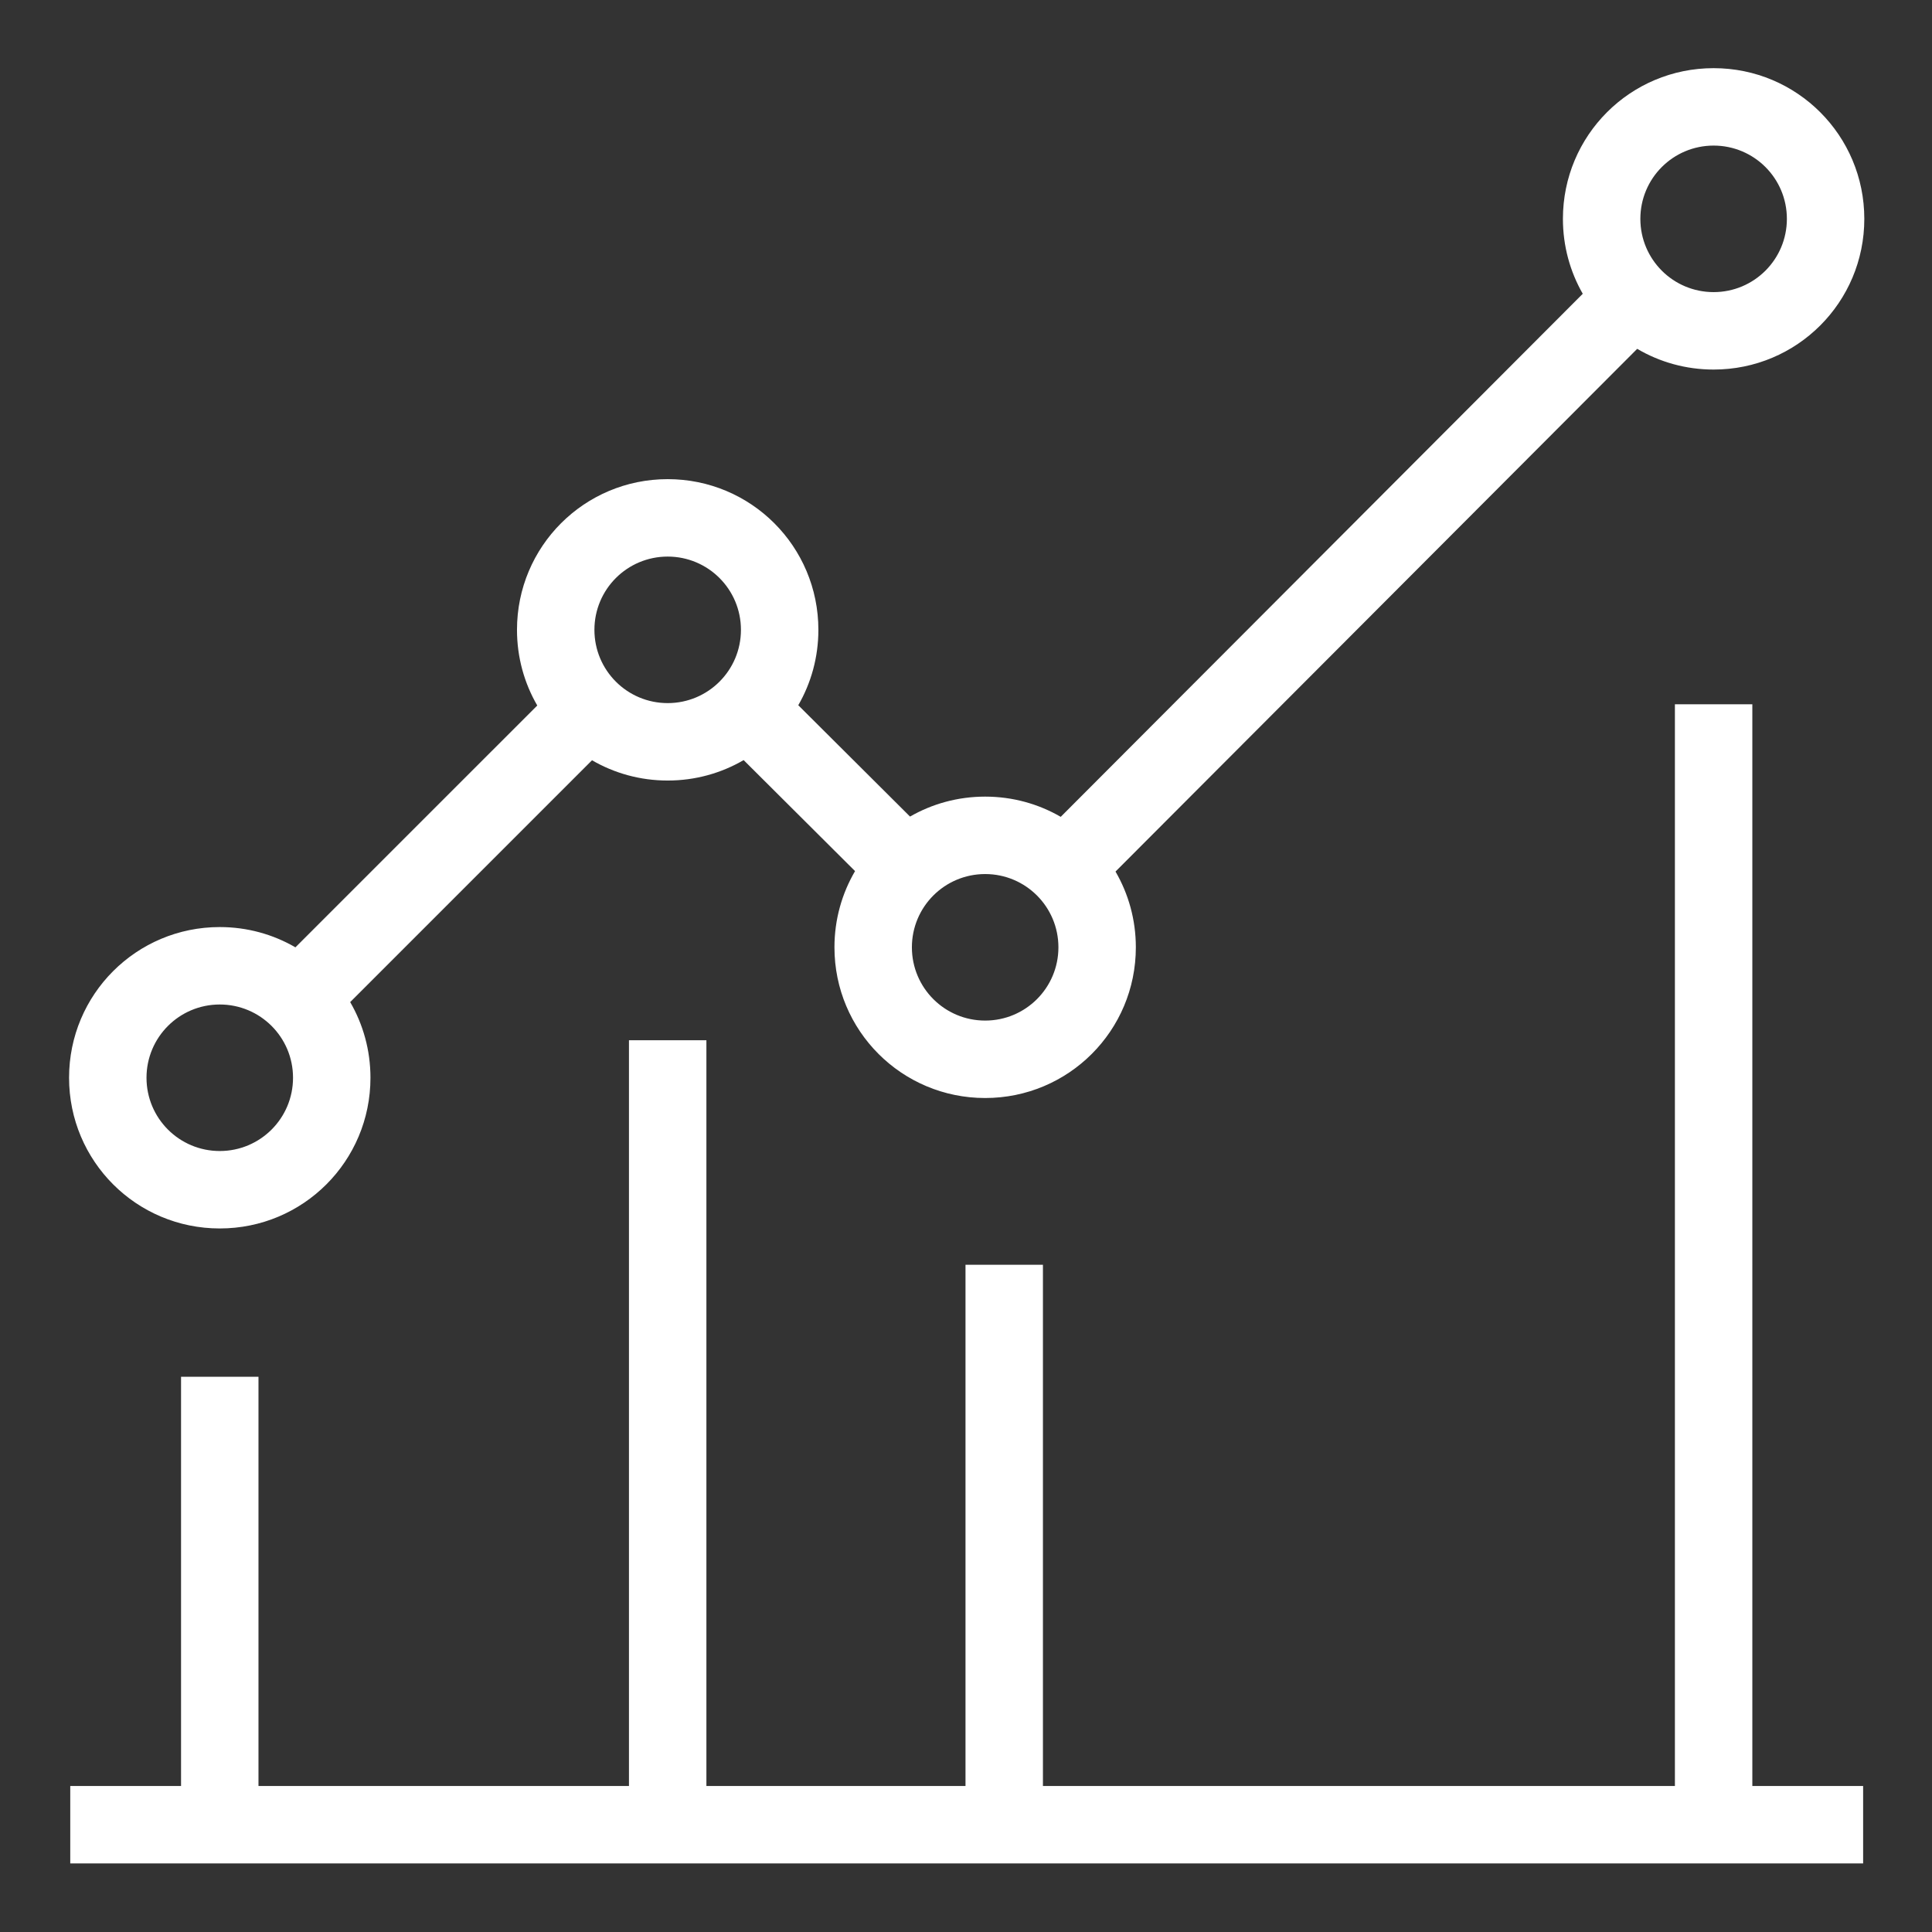 <?xml version="1.0" encoding="utf-8"?>
<!-- Generator: Adobe Illustrator 21.0.2, SVG Export Plug-In . SVG Version: 6.00 Build 0)  -->
<svg version="1.1" id="Слой_1" xmlns="http://www.w3.org/2000/svg" xmlns:xlink="http://www.w3.org/1999/xlink" x="0px" y="0px"
	 viewBox="0 0 1417.32 1417.32" style="enable-background:new 0 0 1417.32 1417.32;" xml:space="preserve">
<rect x="0" y="0" width="1417.32" height="1417.32" fill="#333333" stroke="none"/>
<style type="text/css">
	.st0{fill:#FFFFFF;}
	.st1{display:none;fill:#FFFFFF;}
	.st2{fill-rule:evenodd;clip-rule:evenodd;fill:#FFFFFF;}
</style>
<g>
	<g>
		<path class="st0" d="M161.22,901.199c61.177,0,110.552-49.375,110.552-110.552c0-20.253-5.416-39.21-14.876-55.513L434.3,557.73
			c16.303,9.46,35.26,14.876,55.513,14.876c20.338,0,39.37-5.463,55.719-14.998l81.736,81.436
			c-9.603,16.392-15.109,35.49-15.109,55.908c0,61.173,49.375,110.552,110.552,110.552c61.177,0,110.552-49.375,110.552-110.552
			c0-20.28-5.431-39.261-14.915-55.579l382.709-383.467c16.425,9.657,35.579,15.198,56.059,15.198
			c61.177,0,110.552-49.375,110.552-110.553c-0.004-61.177-49.379-110.552-110.552-110.552s-110.552,49.375-110.552,110.552
			c0,20.024,5.291,38.782,14.552,54.96L778.153,599.234c-16.287-9.434-35.218-14.834-55.442-14.834
			c-20.085,0-38.899,5.323-55.112,14.639l-81.985-81.685c9.384-16.255,14.751-35.136,14.751-55.3
			c0-61.177-49.379-110.552-110.552-110.552c-61.173,0-110.552,49.375-110.552,110.552c0,20.25,5.415,39.205,14.873,55.506
			L216.727,694.967c-16.302-9.458-35.257-14.873-55.507-14.873c-61.177,0-110.552,49.379-110.552,110.552
			C50.668,851.819,100.044,901.199,161.22,901.199z M1257.117,106.805c29.712,0,53.746,24.034,53.746,53.746
			c0,29.712-24.034,53.746-53.746,53.746s-53.746-24.034-53.746-53.746C1203.371,130.839,1227.405,106.805,1257.117,106.805z
			 M722.712,641.206c29.712,0,53.746,24.034,53.746,53.746c0,29.712-24.03,53.746-53.746,53.746
			c-29.712,0-53.746-24.034-53.746-53.746C668.966,665.24,693,641.206,722.712,641.206z M489.813,408.308
			c29.712,0,53.746,24.034,53.746,53.746c0,29.712-24.034,53.746-53.746,53.746c-29.712,0-53.746-24.034-53.746-53.746
			C436.068,432.342,460.101,408.308,489.813,408.308z M161.22,736.9c29.712,0,53.746,24.034,53.746,53.746
			c0,29.712-24.034,53.746-53.746,53.746c-29.712,0-53.746-24.034-53.746-53.746C107.475,760.935,131.509,736.9,161.22,736.9z
			 M1285.518,516.672h-56.806v793.521H765.098V927.851h-56.806v382.343H518.219V763.118h-56.807v547.076H189.621v-300.192h-56.806
			v300.192H51.541V1367h1315.252v-56.806h-81.275V516.672z"/>
	</g>
</g>
</svg>
